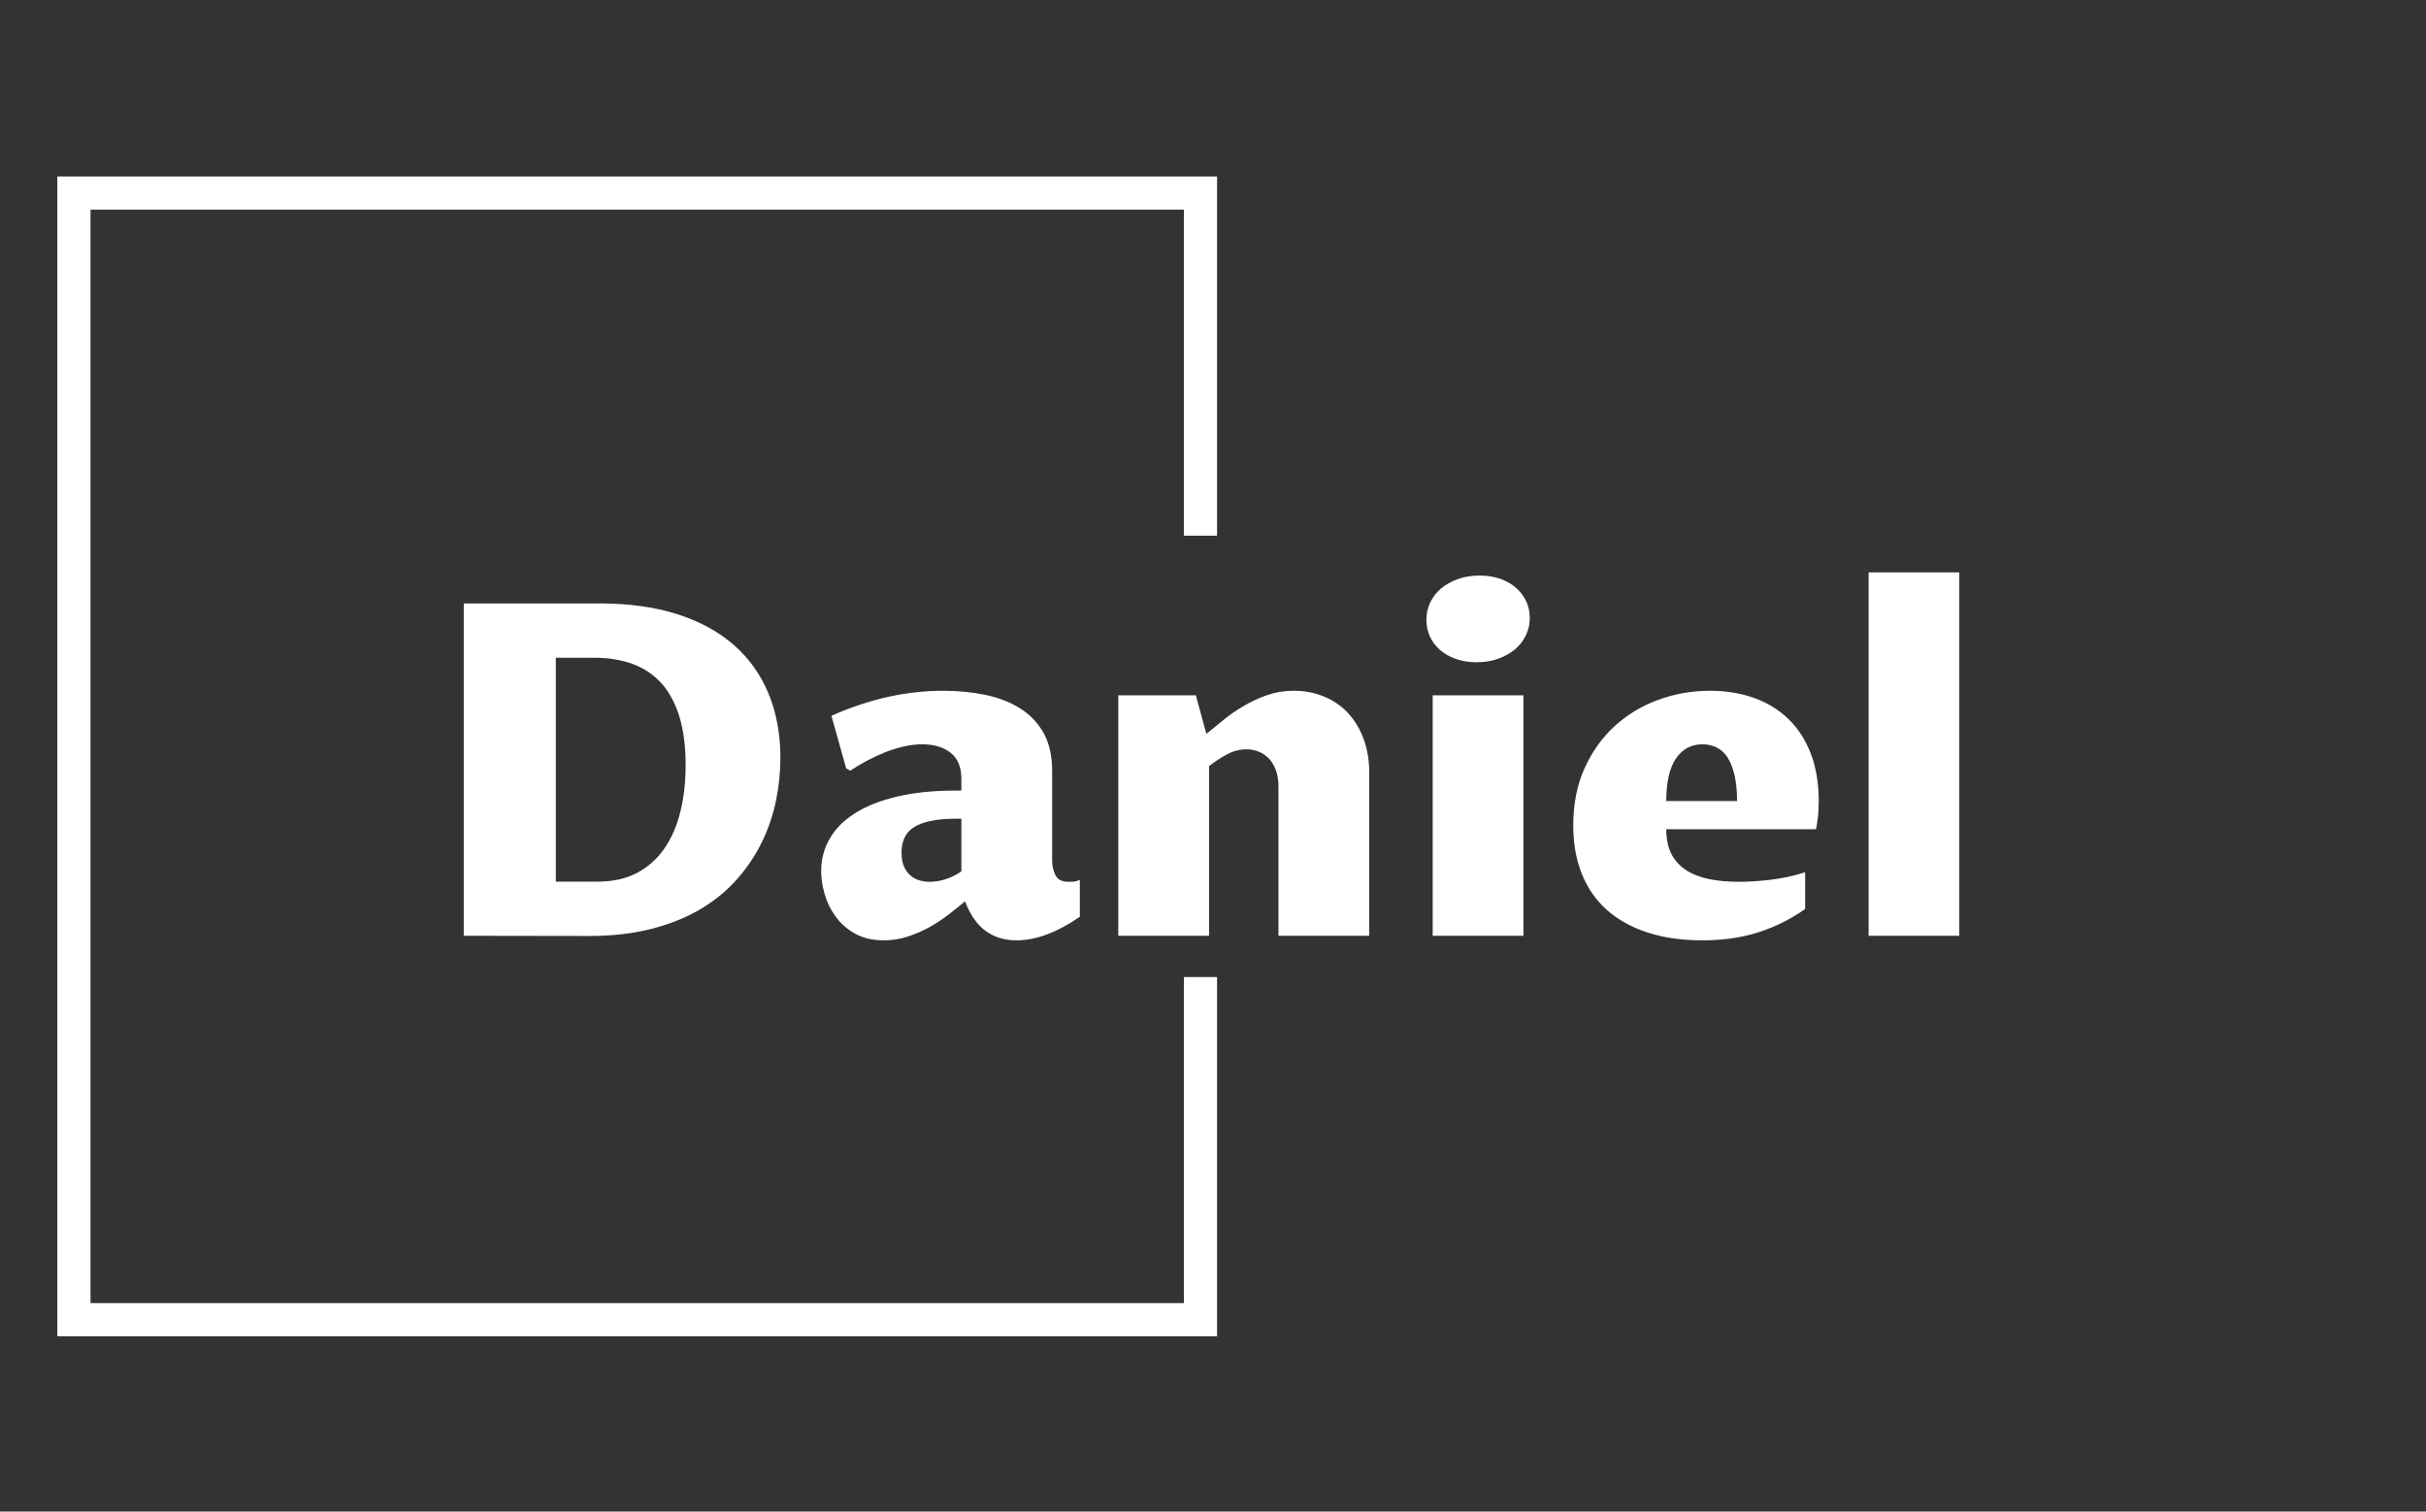<svg xmlns="http://www.w3.org/2000/svg" version="1.1" xmlns:xlink="http://www.w3.org/1999/xlink" xmlns:svgjs="http://svgjs.dev/svgjs" width="1000" height="623" viewBox="0 0 1000 623"><rect x="0" y="0" width="1000" height="623" fill="#333333" stroke="none"/><g transform="matrix(1,0,0,1,-0.606,0.252)"><svg viewBox="0 0 396 247" data-background-color="#c8c8c8" preserveAspectRatio="xMidYMid meet" height="623" width="1000" xmlns="http://www.w3.org/2000/svg" xmlns:xlink="http://www.w3.org/1999/xlink"><g id="tight-bounds" transform="matrix(1,0,0,1,0.24,-0.1)"><svg viewBox="0 0 395.52 247.2" height="247.2" width="395.52"><g><svg></svg></g><g><svg viewBox="0 0 395.52 247.2" height="247.2" width="395.52"><g transform="matrix(1,0,0,1,75.544,93.537)"><svg viewBox="0 0 244.431 60.126" height="60.126" width="244.431"><g><svg viewBox="0 0 244.431 60.126" height="60.126" width="244.431"><g><svg viewBox="0 0 244.431 60.126" height="60.126" width="244.431"><g><svg viewBox="0 0 244.431 60.126" height="60.126" width="244.431"><g id="textblocktransform"><svg viewBox="0 0 244.431 60.126" height="60.126" width="244.431" id="textblock"><g><svg viewBox="0 0 244.431 60.126" height="60.126" width="244.431"><g transform="matrix(1,0,0,1,0,0)"><svg width="244.431" viewBox="4.15 -39.11 160.97 39.6" height="60.126" data-palette-color="#6b7280"><path d="M4.15 0L4.15-35.77 18.8-35.77Q23.51-35.77 27.14-34.61 30.76-33.45 33.23-31.29 35.69-29.13 36.96-26.05 38.23-22.97 38.23-19.14L38.23-19.14Q38.23-16.89 37.77-14.6 37.3-12.3 36.28-10.17 35.25-8.03 33.64-6.18 32.03-4.32 29.75-2.94 27.47-1.56 24.45-0.77 21.44 0.02 17.63 0.02L17.63 0.02 4.15 0ZM14.06-29.93L14.06-5.83 18.58-5.83Q21.02-5.83 22.8-6.77 24.58-7.71 25.74-9.39 26.9-11.06 27.47-13.37 28.03-15.67 28.03-18.38L28.03-18.38Q28.03-21.36 27.37-23.55 26.71-25.73 25.45-27.15 24.19-28.56 22.34-29.25 20.48-29.93 18.12-29.93L18.12-29.93 14.06-29.93ZM58.1-3.71L58.1-3.71Q57.32-3.05 56.38-2.32 55.44-1.59 54.33-0.96 53.22-0.34 51.98 0.07 50.73 0.49 49.36 0.49L49.36 0.49Q47.56 0.49 46.27-0.23 44.99-0.95 44.19-2.05 43.38-3.15 43-4.46 42.62-5.76 42.62-6.96L42.62-6.96Q42.62-8.84 43.52-10.42 44.41-12.01 46.23-13.17 48.04-14.33 50.78-14.98 53.51-15.63 57.18-15.63L57.18-15.63 57.71-15.63 57.71-16.89Q57.71-18.77 56.56-19.69 55.42-20.61 53.46-20.61L53.46-20.61Q52.56-20.61 51.57-20.39 50.58-20.17 49.58-19.78 48.58-19.38 47.6-18.87 46.63-18.36 45.75-17.77L45.75-17.77 45.31-18.02 43.72-23.68Q46.97-25.1 49.9-25.73 52.83-26.37 55.78-26.37L55.78-26.37Q58.13-26.37 60.24-25.94 62.35-25.51 63.96-24.52 65.57-23.54 66.53-21.88 67.48-20.21 67.48-17.77L67.48-17.77 67.48-8.15Q67.48-7.2 67.84-6.51 68.21-5.81 69.24-5.81L69.24-5.81Q69.58-5.81 69.83-5.83 70.09-5.86 70.46-6.01L70.46-6.01 70.46-2.05Q68.72-0.83 66.99-0.17 65.26 0.49 63.64 0.49L63.64 0.49Q61.74 0.49 60.35-0.5 58.96-1.49 58.1-3.71ZM57.71-6.93L57.71-12.6 57.08-12.6Q55.47-12.6 54.36-12.35 53.24-12.11 52.56-11.66 51.88-11.21 51.57-10.52 51.27-9.84 51.27-8.96L51.27-8.96Q51.27-8.08 51.52-7.48 51.78-6.88 52.21-6.51 52.63-6.13 53.18-5.97 53.73-5.81 54.32-5.81L54.32-5.81Q55.1-5.81 55.98-6.08 56.86-6.35 57.71-6.93L57.71-6.93ZM74.6 0L74.6-25.88 82.95-25.88 84.08-21.73Q84.91-22.41 85.92-23.23 86.93-24.05 88.11-24.74 89.28-25.44 90.62-25.9 91.96-26.37 93.45-26.37L93.45-26.37Q95.26-26.37 96.76-25.74 98.26-25.12 99.34-23.96 100.41-22.8 101.01-21.17 101.61-19.53 101.61-17.53L101.61-17.53 101.61 0 91.84 0 91.84-16.06Q91.84-17.04 91.57-17.8 91.3-18.55 90.83-19.06 90.35-19.56 89.73-19.81 89.11-20.07 88.42-20.07L88.42-20.07Q87.32-20.07 86.31-19.53 85.3-18.99 84.37-18.26L84.37-18.26 84.37 0 74.6 0ZM108.44 0L108.44-25.88 118.21-25.88 118.21 0 108.44 0ZM113.18-29.44L113.18-29.44Q111.93-29.44 110.93-29.8 109.93-30.15 109.22-30.77 108.51-31.4 108.13-32.23 107.76-33.06 107.76-34.01L107.76-34.01Q107.76-34.99 108.17-35.86 108.59-36.74 109.34-37.38 110.1-38.01 111.15-38.39 112.2-38.77 113.47-38.77L113.47-38.77Q114.71-38.77 115.72-38.42 116.72-38.06 117.42-37.44 118.13-36.82 118.51-35.99 118.89-35.16 118.89-34.2L118.89-34.2Q118.89-33.2 118.47-32.34 118.06-31.47 117.3-30.83 116.55-30.2 115.5-29.82 114.45-29.44 113.18-29.44ZM148.53-6.84L148.53-2.88Q147.06-1.86 145.62-1.2 144.18-0.54 142.8-0.17 141.42 0.2 140.09 0.34 138.76 0.49 137.51 0.49L137.51 0.49Q134.17 0.49 131.57-0.35 128.97-1.2 127.19-2.78 125.41-4.37 124.49-6.67 123.57-8.96 123.57-11.89L123.57-11.89Q123.57-15.33 124.78-18.02 125.99-20.7 128.02-22.56 130.04-24.41 132.7-25.39 135.37-26.37 138.3-26.37L138.3-26.37Q140.88-26.37 143.03-25.6 145.18-24.83 146.73-23.33 148.28-21.83 149.14-19.6 149.99-17.38 149.99-14.5L149.99-14.5Q149.99-13.4 149.89-12.65 149.79-11.89 149.7-11.47L149.7-11.47 133.58-11.47Q133.58-9.89 134.13-8.81 134.68-7.74 135.71-7.07 136.73-6.4 138.19-6.1 139.64-5.81 141.45-5.81L141.45-5.81Q142.93-5.81 144.81-6.03 146.69-6.25 148.53-6.84L148.53-6.84ZM133.58-14.5L141.2-14.5Q141.2-16.11 140.93-17.27 140.66-18.43 140.19-19.18 139.71-19.92 139.02-20.26 138.32-20.61 137.49-20.61L137.49-20.61Q135.66-20.61 134.62-19.08 133.58-17.55 133.58-14.5L133.58-14.5ZM155.36 0L155.36-39.11 165.12-39.11 165.12 0 155.36 0Z" opacity="1" transform="matrix(1,0,0,1,0,0)" fill="#ffffff" class="wordmark-text-0" data-fill-palette-color="primary" id="text-0"></path></svg></g></svg></g></svg></g></svg></g></svg></g></svg></g></svg></g><path d="M198.662 87.537L198.662 28.837 9.136 28.837 9.136 218.363 198.662 218.363 198.662 159.663 193.24 159.663 193.24 212.941 14.558 212.941 14.558 34.259 193.24 34.259 193.24 87.537Z" fill="#ffffff" stroke="transparent" data-fill-palette-color="primary"></path></svg></g><defs></defs></svg><rect width="395.52" height="247.2" fill="none" stroke="none" visibility="hidden"></rect></g></svg></g></svg>